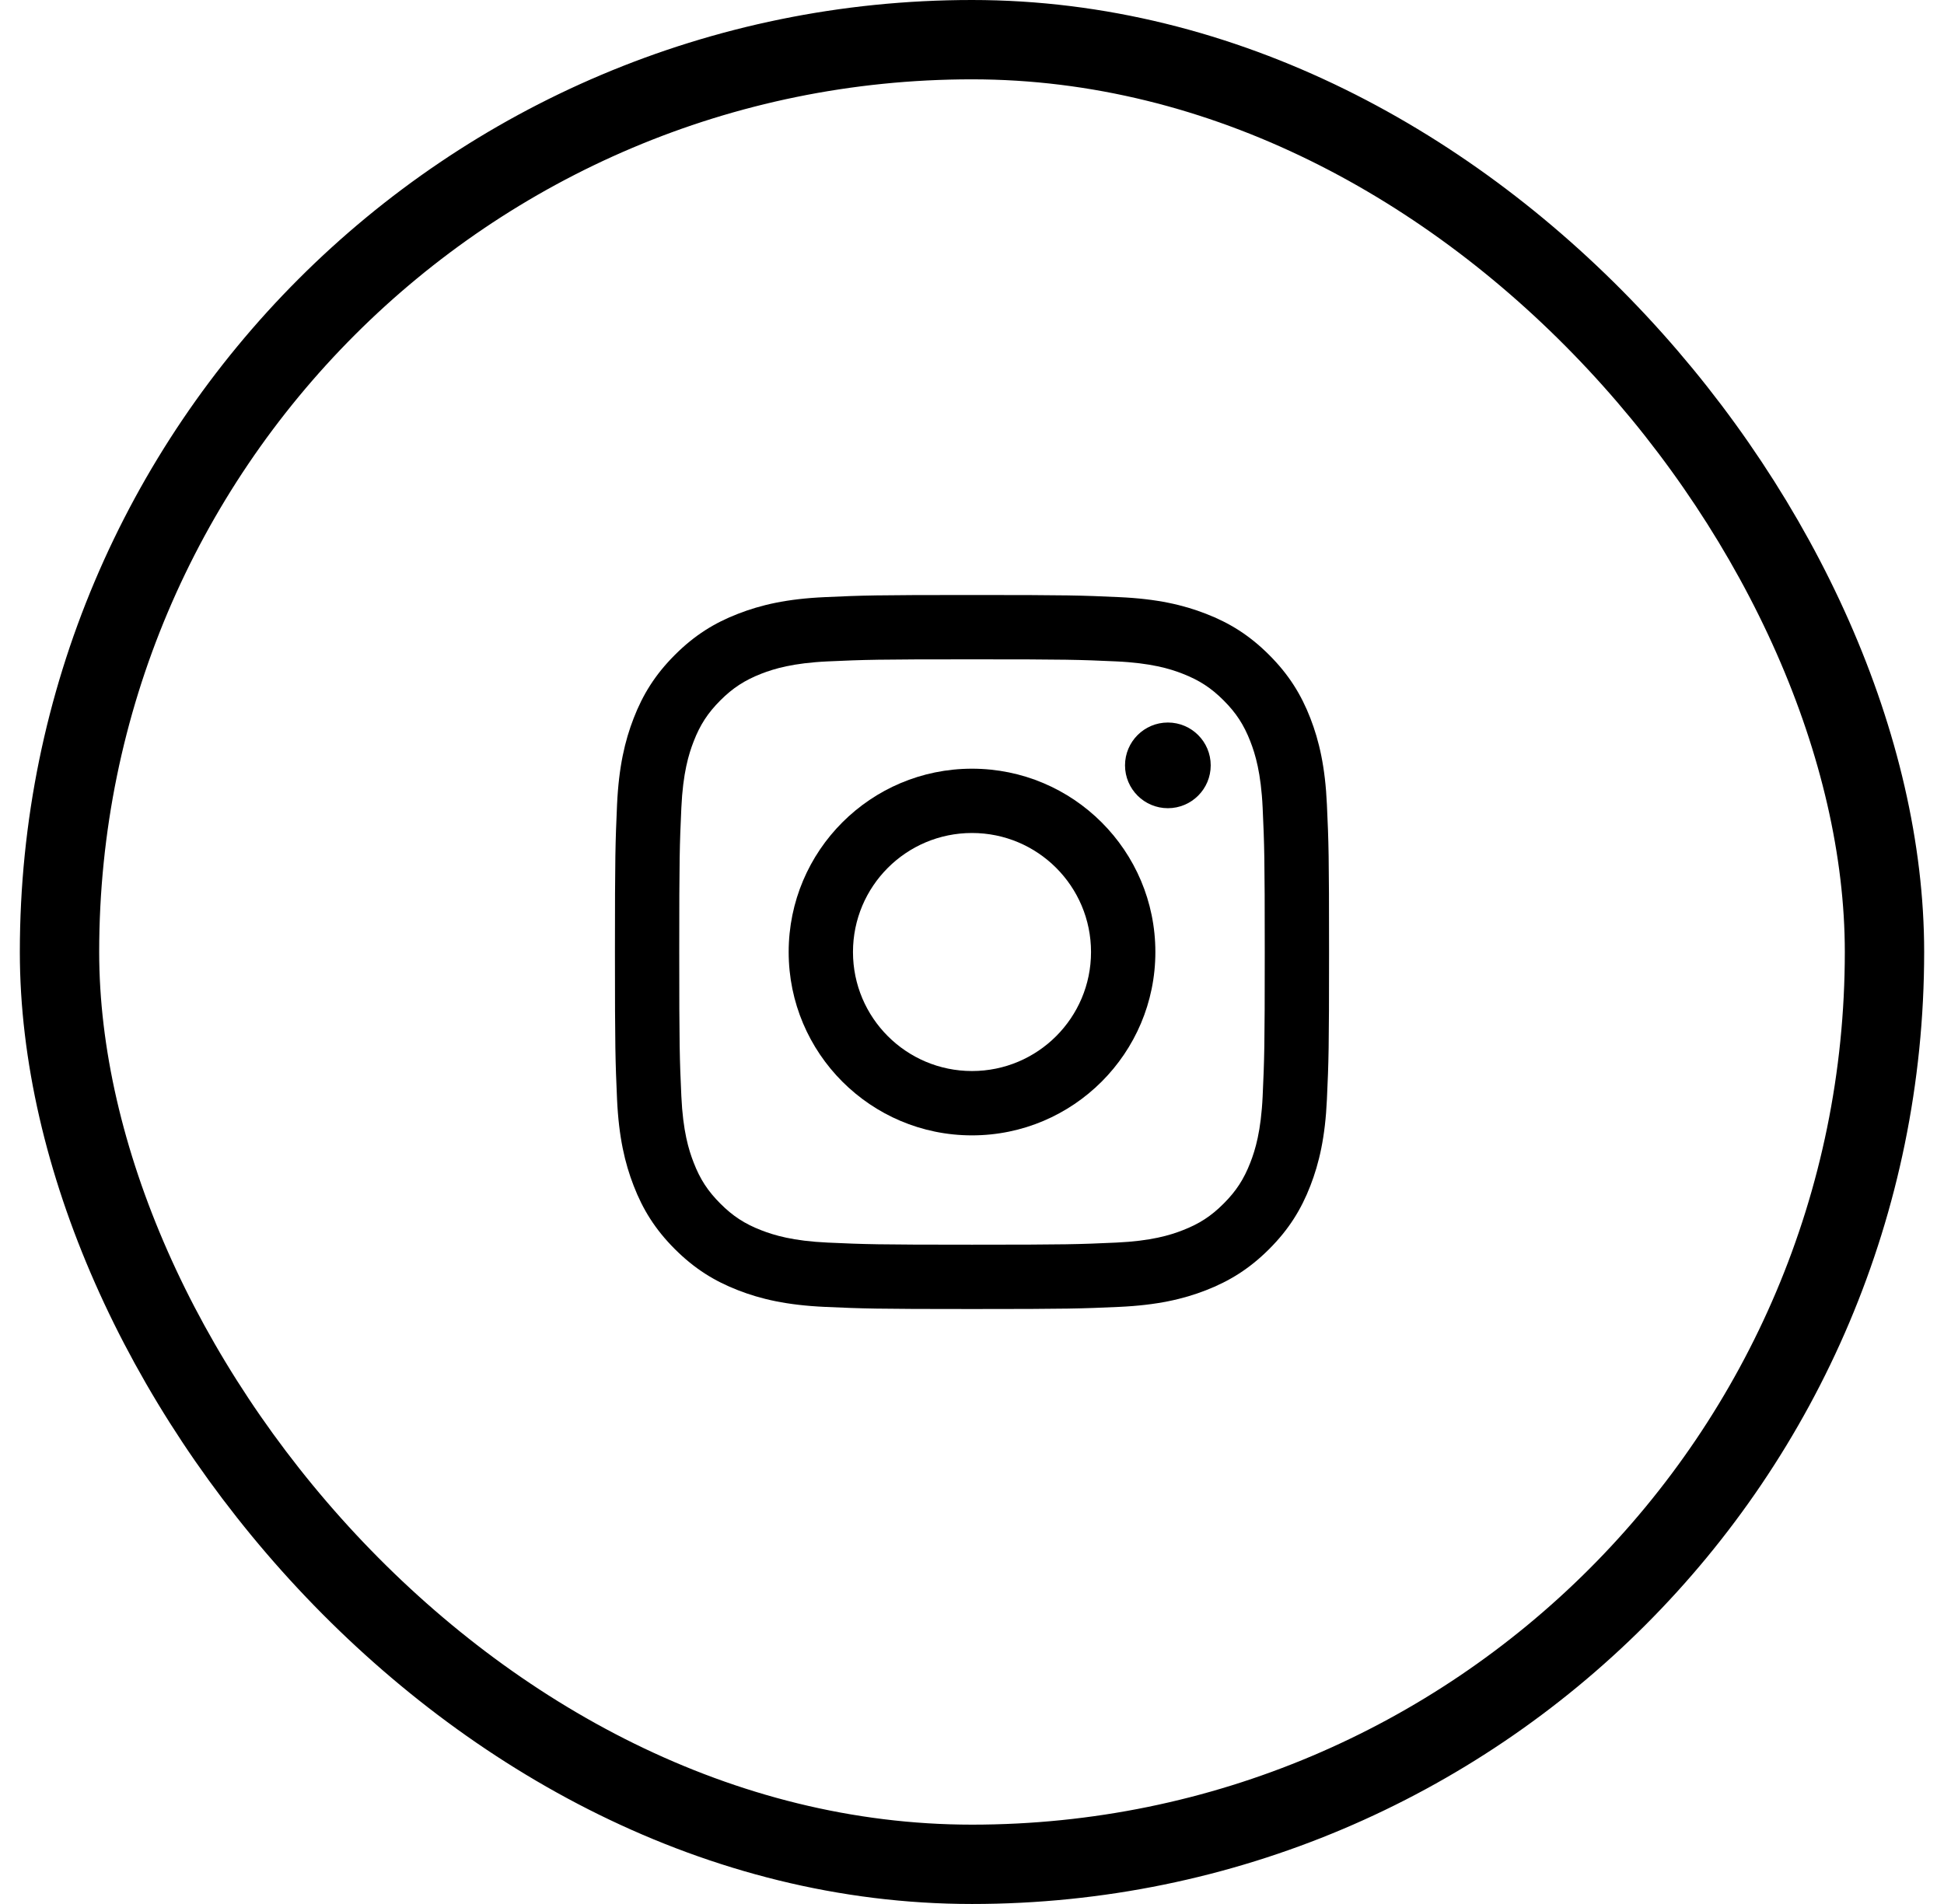 <svg width="49" height="48" viewBox="0 0 49 48" fill="none" xmlns="http://www.w3.org/2000/svg">
<rect x="1.5" y="1" width="46" height="46" rx="23" stroke="black" stroke-width="2"/>
<path fill-rule="evenodd" clip-rule="evenodd" d="M31.826 27.637C31.785 28.515 31.64 28.991 31.516 29.308C31.353 29.729 31.158 30.028 30.843 30.343C30.528 30.659 30.228 30.854 29.808 31.016C29.491 31.14 29.014 31.286 28.136 31.326C27.188 31.369 26.903 31.379 24.5 31.379C22.097 31.379 21.811 31.369 20.863 31.326C19.986 31.286 19.51 31.14 19.191 31.016C18.772 30.854 18.472 30.659 18.157 30.343C17.842 30.028 17.646 29.729 17.484 29.308C17.36 28.991 17.214 28.515 17.174 27.637C17.131 26.689 17.121 26.404 17.121 24.001C17.121 21.597 17.131 21.312 17.174 20.364C17.214 19.486 17.36 19.01 17.484 18.692C17.646 18.272 17.842 17.973 18.157 17.657C18.472 17.342 18.772 17.148 19.191 16.984C19.51 16.86 19.986 16.715 20.863 16.674C21.812 16.631 22.097 16.622 24.5 16.622C26.903 16.622 27.188 16.631 28.136 16.674C29.014 16.715 29.491 16.86 29.808 16.984C30.228 17.148 30.528 17.342 30.842 17.657C31.158 17.973 31.353 18.272 31.516 18.692C31.64 19.01 31.785 19.486 31.826 20.364C31.869 21.312 31.879 21.597 31.879 24.001C31.879 26.404 31.869 26.689 31.826 27.637ZM33.446 20.289C33.403 19.332 33.25 18.677 33.028 18.104C32.798 17.513 32.49 17.011 31.99 16.511C31.489 16.01 30.987 15.702 30.396 15.473C29.823 15.25 29.169 15.097 28.211 15.054C27.25 15.01 26.945 15 24.5 15C22.055 15 21.749 15.01 20.789 15.054C19.832 15.097 19.177 15.25 18.605 15.473C18.012 15.702 17.511 16.01 17.01 16.511C16.51 17.011 16.202 17.513 15.973 18.104C15.75 18.677 15.597 19.332 15.553 20.289C15.511 21.25 15.5 21.555 15.5 24.001C15.5 26.445 15.511 26.751 15.553 27.711C15.597 28.669 15.75 29.323 15.973 29.896C16.202 30.488 16.51 30.99 17.01 31.49C17.511 31.99 18.012 32.298 18.605 32.528C19.177 32.751 19.832 32.903 20.789 32.947C21.749 32.99 22.055 33.001 24.5 33.001C26.945 33.001 27.25 32.99 28.211 32.947C29.169 32.903 29.823 32.751 30.396 32.528C30.987 32.298 31.489 31.99 31.99 31.49C32.49 30.99 32.798 30.488 33.028 29.896C33.25 29.323 33.403 28.669 33.446 27.711C33.49 26.751 33.5 26.445 33.5 24.001C33.5 21.555 33.49 21.25 33.446 20.289Z" fill="black"/>
<path fill-rule="evenodd" clip-rule="evenodd" d="M24.5 27.001C22.843 27.001 21.5 25.657 21.5 24.001C21.5 22.343 22.843 21 24.5 21C26.157 21 27.5 22.343 27.5 24.001C27.5 25.657 26.157 27.001 24.5 27.001ZM24.5 19.379C21.947 19.379 19.879 21.447 19.879 24.001C19.879 26.552 21.947 28.623 24.5 28.623C27.052 28.623 29.122 26.552 29.122 24.001C29.122 21.447 27.052 19.379 24.5 19.379Z" fill="black"/>
<path fill-rule="evenodd" clip-rule="evenodd" d="M30.517 19.295C30.517 19.891 30.034 20.375 29.437 20.375C28.841 20.375 28.357 19.891 28.357 19.295C28.357 18.699 28.841 18.215 29.437 18.215C30.034 18.215 30.517 18.699 30.517 19.295Z" fill="black"/>
</svg>
